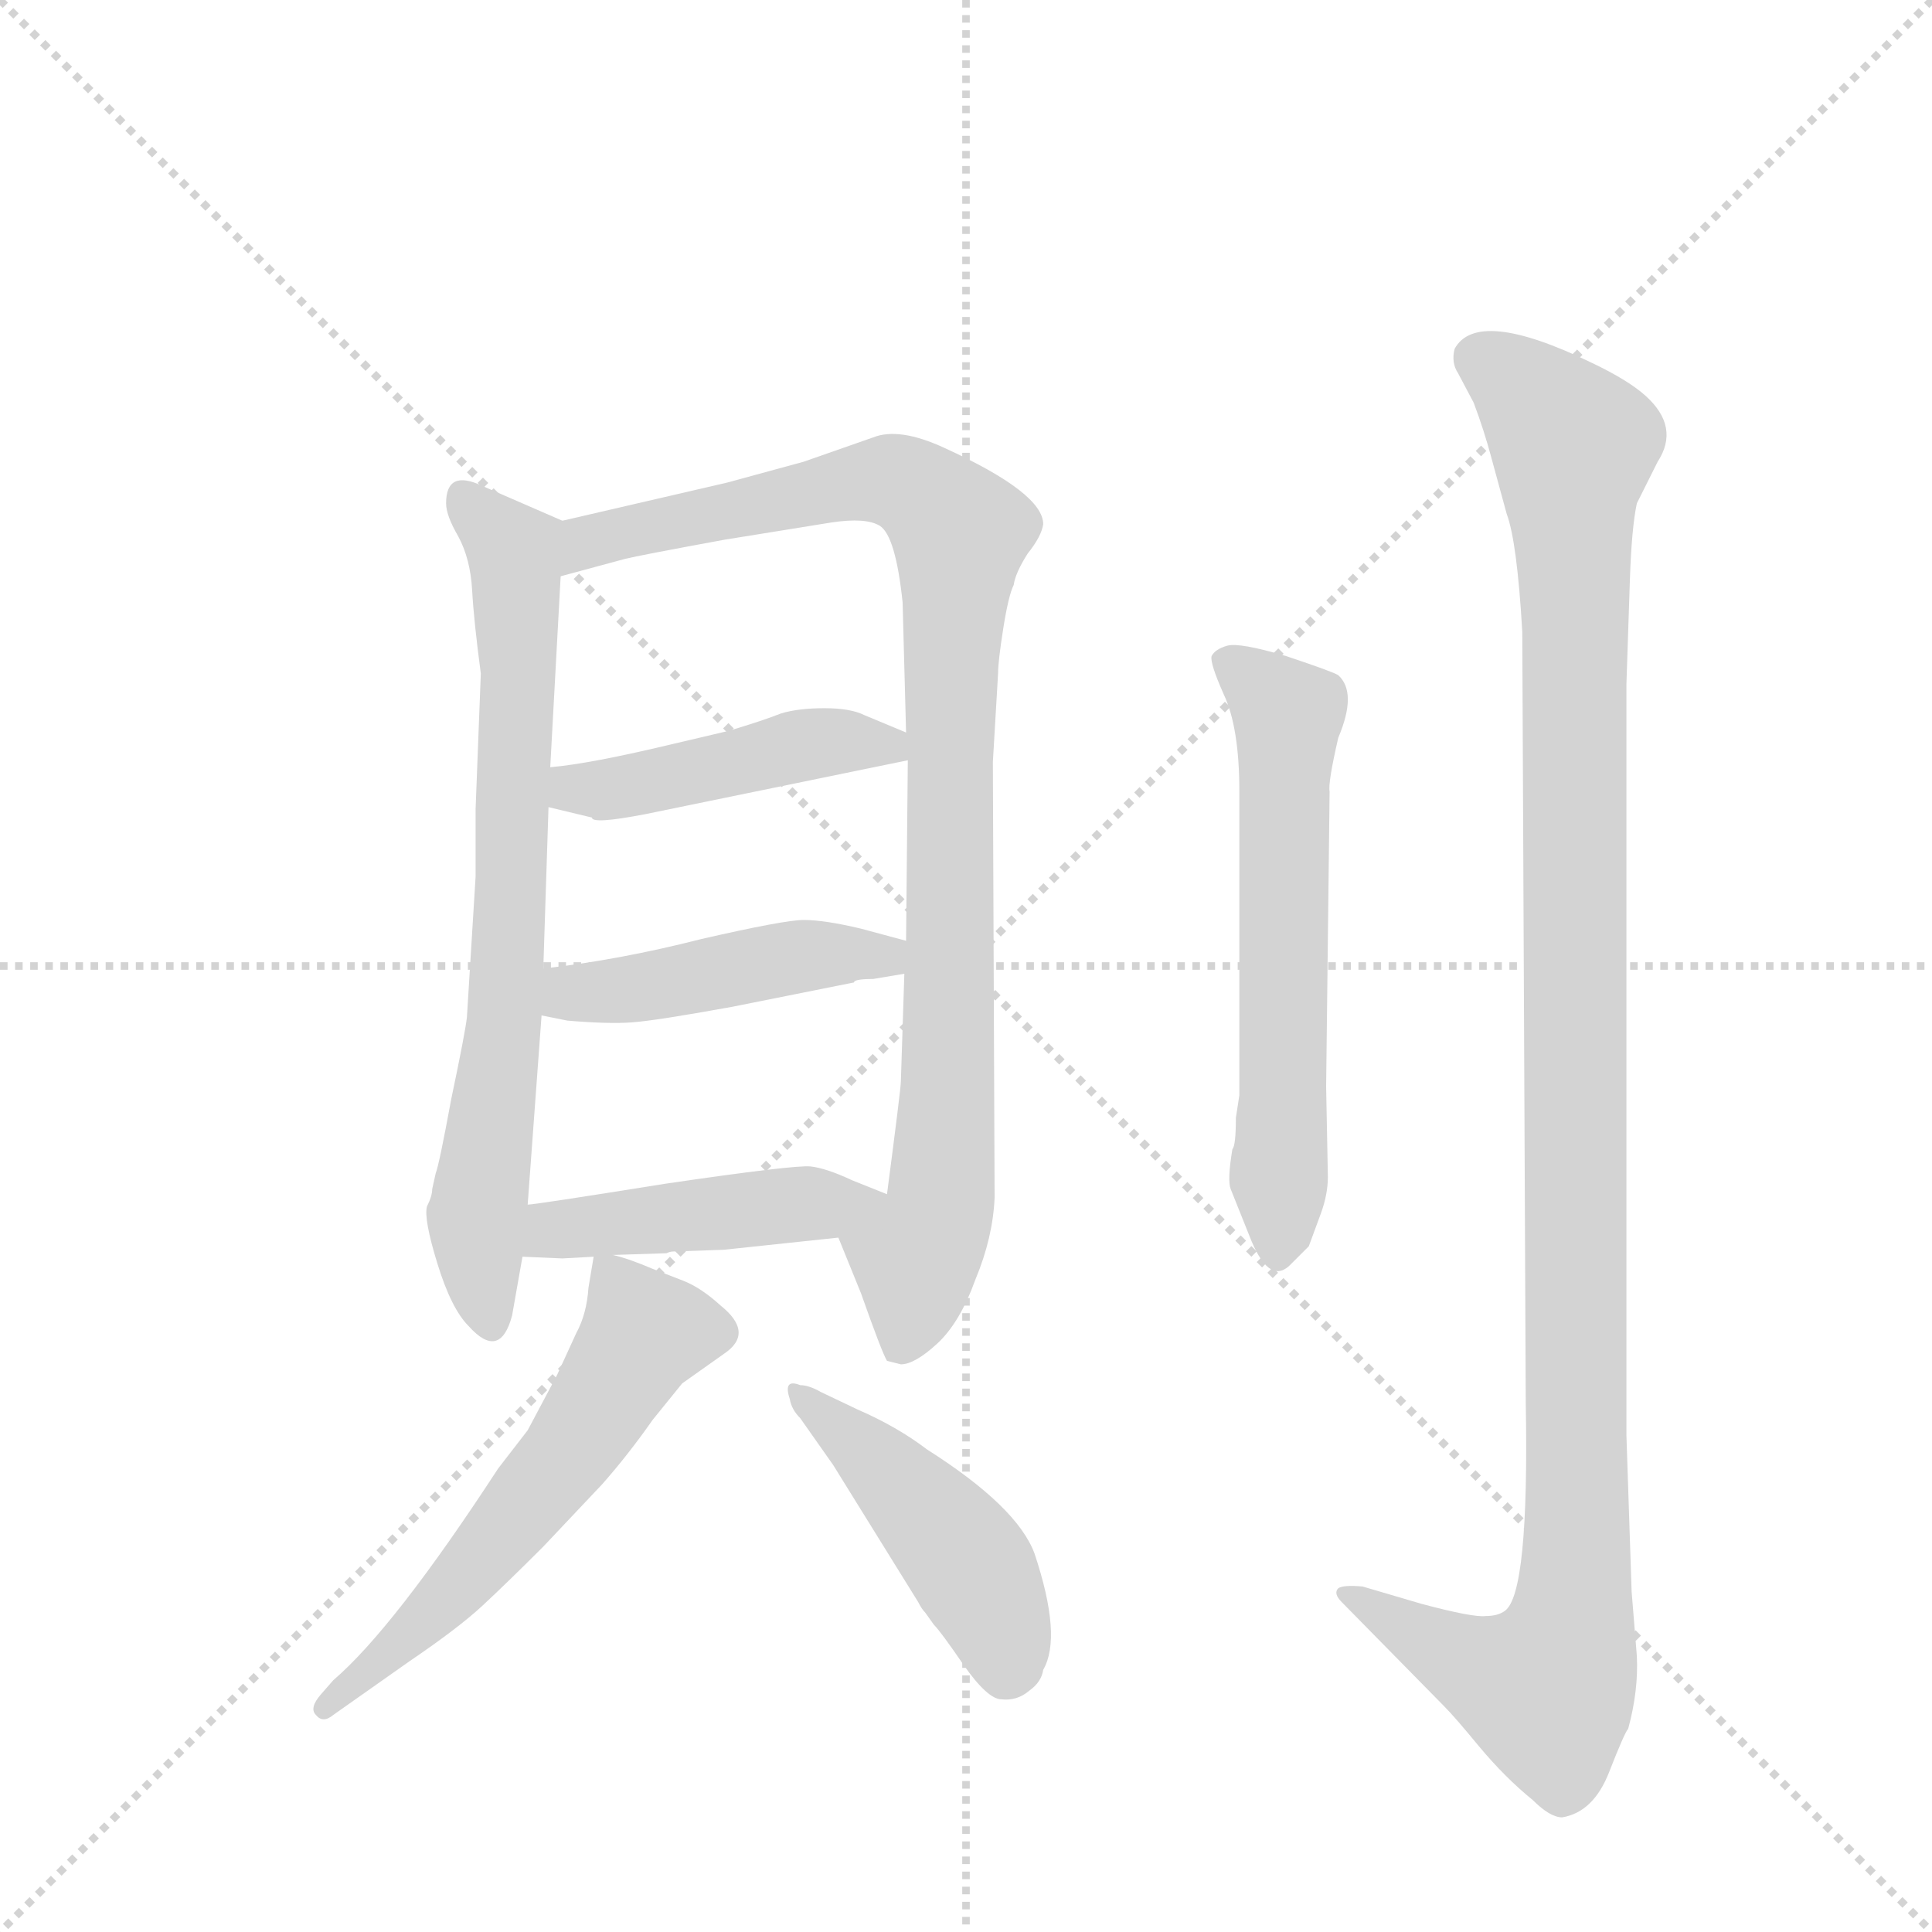 <svg version="1.1" viewBox="0 0 1024 1024" xmlns="http://www.w3.org/2000/svg">
  <g stroke="lightgray" stroke-dasharray="1,1" stroke-width="1" transform="scale(4, 4)">
    <line x1="0" y1="0" x2="256" y2="256"></line>
    <line x1="256" y1="0" x2="0" y2="256"></line>
    <line x1="128" y1="0" x2="128" y2="256"></line>
    <line x1="0" y1="128" x2="256" y2="128"></line>
  </g>
  <g transform="scale(0.92, -0.92) translate(60, -900)">
    <style type="text/css">
      
        @keyframes keyframes0 {
          from {
            stroke: blue;
            stroke-dashoffset: 740;
            stroke-width: 128;
          }
          71% {
            animation-timing-function: step-end;
            stroke: blue;
            stroke-dashoffset: 0;
            stroke-width: 128;
          }
          to {
            stroke: black;
            stroke-width: 1024;
          }
        }
        #make-me-a-hanzi-animation-0 {
          animation: keyframes0 0.852s both;
          animation-delay: 0s;
          animation-timing-function: linear;
        }
      
        @keyframes keyframes1 {
          from {
            stroke: blue;
            stroke-dashoffset: 978;
            stroke-width: 128;
          }
          76% {
            animation-timing-function: step-end;
            stroke: blue;
            stroke-dashoffset: 0;
            stroke-width: 128;
          }
          to {
            stroke: black;
            stroke-width: 1024;
          }
        }
        #make-me-a-hanzi-animation-1 {
          animation: keyframes1 1.046s both;
          animation-delay: 0.852s;
          animation-timing-function: linear;
        }
      
        @keyframes keyframes2 {
          from {
            stroke: blue;
            stroke-dashoffset: 456;
            stroke-width: 128;
          }
          60% {
            animation-timing-function: step-end;
            stroke: blue;
            stroke-dashoffset: 0;
            stroke-width: 128;
          }
          to {
            stroke: black;
            stroke-width: 1024;
          }
        }
        #make-me-a-hanzi-animation-2 {
          animation: keyframes2 0.621s both;
          animation-delay: 1.898s;
          animation-timing-function: linear;
        }
      
        @keyframes keyframes3 {
          from {
            stroke: blue;
            stroke-dashoffset: 457;
            stroke-width: 128;
          }
          60% {
            animation-timing-function: step-end;
            stroke: blue;
            stroke-dashoffset: 0;
            stroke-width: 128;
          }
          to {
            stroke: black;
            stroke-width: 1024;
          }
        }
        #make-me-a-hanzi-animation-3 {
          animation: keyframes3 0.622s both;
          animation-delay: 2.519s;
          animation-timing-function: linear;
        }
      
        @keyframes keyframes4 {
          from {
            stroke: blue;
            stroke-dashoffset: 456;
            stroke-width: 128;
          }
          60% {
            animation-timing-function: step-end;
            stroke: blue;
            stroke-dashoffset: 0;
            stroke-width: 128;
          }
          to {
            stroke: black;
            stroke-width: 1024;
          }
        }
        #make-me-a-hanzi-animation-4 {
          animation: keyframes4 0.621s both;
          animation-delay: 3.141s;
          animation-timing-function: linear;
        }
      
        @keyframes keyframes5 {
          from {
            stroke: blue;
            stroke-dashoffset: 585;
            stroke-width: 128;
          }
          66% {
            animation-timing-function: step-end;
            stroke: blue;
            stroke-dashoffset: 0;
            stroke-width: 128;
          }
          to {
            stroke: black;
            stroke-width: 1024;
          }
        }
        #make-me-a-hanzi-animation-5 {
          animation: keyframes5 0.726s both;
          animation-delay: 3.762s;
          animation-timing-function: linear;
        }
      
        @keyframes keyframes6 {
          from {
            stroke: blue;
            stroke-dashoffset: 454;
            stroke-width: 128;
          }
          60% {
            animation-timing-function: step-end;
            stroke: blue;
            stroke-dashoffset: 0;
            stroke-width: 128;
          }
          to {
            stroke: black;
            stroke-width: 1024;
          }
        }
        #make-me-a-hanzi-animation-6 {
          animation: keyframes6 0.619s both;
          animation-delay: 4.488s;
          animation-timing-function: linear;
        }
      
        @keyframes keyframes7 {
          from {
            stroke: blue;
            stroke-dashoffset: 610;
            stroke-width: 128;
          }
          67% {
            animation-timing-function: step-end;
            stroke: blue;
            stroke-dashoffset: 0;
            stroke-width: 128;
          }
          to {
            stroke: black;
            stroke-width: 1024;
          }
        }
        #make-me-a-hanzi-animation-7 {
          animation: keyframes7 0.746s both;
          animation-delay: 5.108s;
          animation-timing-function: linear;
        }
      
        @keyframes keyframes8 {
          from {
            stroke: blue;
            stroke-dashoffset: 1177;
            stroke-width: 128;
          }
          79% {
            animation-timing-function: step-end;
            stroke: blue;
            stroke-dashoffset: 0;
            stroke-width: 128;
          }
          to {
            stroke: black;
            stroke-width: 1024;
          }
        }
        #make-me-a-hanzi-animation-8 {
          animation: keyframes8 1.208s both;
          animation-delay: 5.854s;
          animation-timing-function: linear;
        }
      
    </style>
    
      <path d="M 264 600 L 218 620 Q 197 630 197 610 Q 197 603 204 591 Q 211 578 212 560 Q 213 542 217 512 L 214 434 L 214 395 L 209 314 Q 208 305 200 267 Q 193 229 191 224 L 189 215 Q 189 211 186 205 Q 184 198 192 172 Q 200 146 210 136 Q 228 116 235 142 L 241 176 L 244 206 L 252 315 L 253 342 L 256 435 L 257 458 L 263 568 C 265 598 265 600 264 600 Z" fill="lightgray"></path>
    
      <path d="M 423 187 L 436 155 Q 448 121 451 116 L 459 114 Q 467 114 480 126 Q 493 138 502 163 Q 512 187 513 210 L 512 461 L 515 512 Q 515 519 518 538 Q 521 557 524 563 Q 525 570 532 581 Q 540 591 541 598 Q 541 616 484 642 Q 458 654 443 648 L 403 634 L 359 622 L 264 600 C 235 593 234 560 263 568 L 300 578 Q 308 580 357 589 L 419 599 Q 439 602 447 597 Q 456 591 460 553 L 462 478 L 463 462 L 462 358 L 461 339 L 459 277 Q 459 273 451 212 C 447 182 412 215 423 187 Z" fill="lightgray"></path>
    
      <path d="M 256 435 L 281 429 Q 281 425 312 431 L 463 462 C 488 467 488 467 462 478 L 438 488 Q 430 492 415 492 Q 400 492 390 489 Q 380 485 360 479 L 326 471 Q 280 460 257 458 C 227 455 227 442 256 435 Z" fill="lightgray"></path>
    
      <path d="M 443 336 L 461 339 C 491 344 491 350 462 358 L 436 365 Q 415 370 403 370 Q 392 370 344 359 Q 297 347 253 342 C 223 338 223 321 252 315 L 267 312 Q 291 310 304 311 Q 318 312 362 320 L 432 334 Q 432 336 443 336 Z" fill="lightgray"></path>
    
      <path d="M 328 179 L 357 180 L 423 187 C 453 190 479 201 451 212 L 431 220 Q 416 227 407 228 Q 398 229 323 218 Q 248 206 244 206 C 214 202 211 177 241 176 L 264 175 L 282 176 L 293 177 L 324 178 Q 326 179 328 179 Z" fill="lightgray"></path>
    
      <path d="M 282 176 L 279 158 Q 278 143 272 132 L 261 108 L 244 76 L 227 54 Q 167 -38 132 -68 L 125 -76 Q 118 -84 122 -88 Q 126 -93 132 -88 L 176 -57 Q 204 -38 218 -25 Q 232 -12 253 9 L 287 45 Q 302 62 316 82 L 333 103 L 357 120 Q 375 132 355 148 Q 344 158 334 162 L 316 169 Q 302 175 293 177 C 283 180 283 180 282 176 Z" fill="lightgray"></path>
    
      <path d="M 401 83 L 420 56 L 469 -23 Q 471 -27 473 -29 L 478 -36 Q 482 -40 495 -59 Q 509 -79 517 -79 Q 526 -80 533 -74 Q 540 -69 541 -62 Q 552 -43 536 5 Q 526 32 474 65 Q 457 78 434 88 L 413 98 Q 406 102 401 102 Q 391 106 395 94 Q 396 88 401 83 Z" fill="lightgray"></path>
    
      <path d="M 654 269 L 652 256 Q 652 240 650 238 Q 647 220 649 215 L 661 185 Q 672 159 684 172 L 694 182 L 701 201 Q 705 212 705 222 L 704 274 L 706 444 Q 705 449 711 475 Q 722 501 711 511 Q 708 513 681 522 Q 654 530 647 528 Q 640 526 638 522 Q 637 518 645 500 Q 654 481 654 444 L 654 269 Z" fill="lightgray"></path>
    
      <path d="M 883 -54 L 880 -17 L 877 73 L 877 506 L 879 566 Q 880 596 883 610 L 895 634 Q 908 654 888 672 Q 878 681 857 691 Q 791 723 778 699 Q 776 691 780 685 L 789 668 Q 795 652 799 637 L 808 604 Q 814 588 817 536 L 819 92 Q 821 -18 807 -28 Q 803 -31 796 -31 Q 789 -32 759 -24 L 725 -14 Q 714 -13 711 -15 Q 708 -18 713 -23 L 772 -83 Q 778 -89 792 -106 Q 807 -124 823 -137 Q 833 -147 840 -147 Q 858 -144 867 -121 Q 876 -98 878 -96 Q 884 -74 883 -54 Z" fill="lightgray"></path>
    
    
      <clipPath id="make-me-a-hanzi-clip-0">
        <path d="M 264 600 L 218 620 Q 197 630 197 610 Q 197 603 204 591 Q 211 578 212 560 Q 213 542 217 512 L 214 434 L 214 395 L 209 314 Q 208 305 200 267 Q 193 229 191 224 L 189 215 Q 189 211 186 205 Q 184 198 192 172 Q 200 146 210 136 Q 228 116 235 142 L 241 176 L 244 206 L 252 315 L 253 342 L 256 435 L 257 458 L 263 568 C 265 598 265 600 264 600 Z"></path>
      </clipPath>
      <path clip-path="url(#make-me-a-hanzi-clip-0)" d="M 209 612 L 236 583 L 239 530 L 230 306 L 215 198 L 222 140" fill="none" id="make-me-a-hanzi-animation-0" stroke-dasharray="612 1224" stroke-linecap="round"></path>
    
      <clipPath id="make-me-a-hanzi-clip-1">
        <path d="M 423 187 L 436 155 Q 448 121 451 116 L 459 114 Q 467 114 480 126 Q 493 138 502 163 Q 512 187 513 210 L 512 461 L 515 512 Q 515 519 518 538 Q 521 557 524 563 Q 525 570 532 581 Q 540 591 541 598 Q 541 616 484 642 Q 458 654 443 648 L 403 634 L 359 622 L 264 600 C 235 593 234 560 263 568 L 300 578 Q 308 580 357 589 L 419 599 Q 439 602 447 597 Q 456 591 460 553 L 462 478 L 463 462 L 462 358 L 461 339 L 459 277 Q 459 273 451 212 C 447 182 412 215 423 187 Z"></path>
      </clipPath>
      <path clip-path="url(#make-me-a-hanzi-clip-1)" d="M 268 573 L 279 588 L 448 623 L 466 619 L 493 593 L 484 233 L 480 198 L 467 174 L 466 147 L 457 123" fill="none" id="make-me-a-hanzi-animation-1" stroke-dasharray="850 1700" stroke-linecap="round"></path>
    
      <clipPath id="make-me-a-hanzi-clip-2">
        <path d="M 256 435 L 281 429 Q 281 425 312 431 L 463 462 C 488 467 488 467 462 478 L 438 488 Q 430 492 415 492 Q 400 492 390 489 Q 380 485 360 479 L 326 471 Q 280 460 257 458 C 227 455 227 442 256 435 Z"></path>
      </clipPath>
      <path clip-path="url(#make-me-a-hanzi-clip-2)" d="M 263 452 L 270 446 L 298 445 L 420 473 L 450 471 L 454 465" fill="none" id="make-me-a-hanzi-animation-2" stroke-dasharray="328 656" stroke-linecap="round"></path>
    
      <clipPath id="make-me-a-hanzi-clip-3">
        <path d="M 443 336 L 461 339 C 491 344 491 350 462 358 L 436 365 Q 415 370 403 370 Q 392 370 344 359 Q 297 347 253 342 C 223 338 223 321 252 315 L 267 312 Q 291 310 304 311 Q 318 312 362 320 L 432 334 Q 432 336 443 336 Z"></path>
      </clipPath>
      <path clip-path="url(#make-me-a-hanzi-clip-3)" d="M 261 321 L 268 328 L 401 349 L 439 350 L 456 344" fill="none" id="make-me-a-hanzi-animation-3" stroke-dasharray="329 658" stroke-linecap="round"></path>
    
      <clipPath id="make-me-a-hanzi-clip-4">
        <path d="M 328 179 L 357 180 L 423 187 C 453 190 479 201 451 212 L 431 220 Q 416 227 407 228 Q 398 229 323 218 Q 248 206 244 206 C 214 202 211 177 241 176 L 264 175 L 282 176 L 293 177 L 324 178 Q 326 179 328 179 Z"></path>
      </clipPath>
      <path clip-path="url(#make-me-a-hanzi-clip-4)" d="M 247 183 L 259 191 L 312 199 L 444 210" fill="none" id="make-me-a-hanzi-animation-4" stroke-dasharray="328 656" stroke-linecap="round"></path>
    
      <clipPath id="make-me-a-hanzi-clip-5">
        <path d="M 282 176 L 279 158 Q 278 143 272 132 L 261 108 L 244 76 L 227 54 Q 167 -38 132 -68 L 125 -76 Q 118 -84 122 -88 Q 126 -93 132 -88 L 176 -57 Q 204 -38 218 -25 Q 232 -12 253 9 L 287 45 Q 302 62 316 82 L 333 103 L 357 120 Q 375 132 355 148 Q 344 158 334 162 L 316 169 Q 302 175 293 177 C 283 180 283 180 282 176 Z"></path>
      </clipPath>
      <path clip-path="url(#make-me-a-hanzi-clip-5)" d="M 288 170 L 311 132 L 296 107 L 264 58 L 209 -8 L 127 -83" fill="none" id="make-me-a-hanzi-animation-5" stroke-dasharray="457 914" stroke-linecap="round"></path>
    
      <clipPath id="make-me-a-hanzi-clip-6">
        <path d="M 401 83 L 420 56 L 469 -23 Q 471 -27 473 -29 L 478 -36 Q 482 -40 495 -59 Q 509 -79 517 -79 Q 526 -80 533 -74 Q 540 -69 541 -62 Q 552 -43 536 5 Q 526 32 474 65 Q 457 78 434 88 L 413 98 Q 406 102 401 102 Q 391 106 395 94 Q 396 88 401 83 Z"></path>
      </clipPath>
      <path clip-path="url(#make-me-a-hanzi-clip-6)" d="M 405 93 L 445 59 L 499 -2 L 516 -38 L 520 -62" fill="none" id="make-me-a-hanzi-animation-6" stroke-dasharray="326 652" stroke-linecap="round"></path>
    
      <clipPath id="make-me-a-hanzi-clip-7">
        <path d="M 654 269 L 652 256 Q 652 240 650 238 Q 647 220 649 215 L 661 185 Q 672 159 684 172 L 694 182 L 701 201 Q 705 212 705 222 L 704 274 L 706 444 Q 705 449 711 475 Q 722 501 711 511 Q 708 513 681 522 Q 654 530 647 528 Q 640 526 638 522 Q 637 518 645 500 Q 654 481 654 444 L 654 269 Z"></path>
      </clipPath>
      <path clip-path="url(#make-me-a-hanzi-clip-7)" d="M 646 520 L 682 489 L 675 183" fill="none" id="make-me-a-hanzi-animation-7" stroke-dasharray="482 964" stroke-linecap="round"></path>
    
      <clipPath id="make-me-a-hanzi-clip-8">
        <path d="M 883 -54 L 880 -17 L 877 73 L 877 506 L 879 566 Q 880 596 883 610 L 895 634 Q 908 654 888 672 Q 878 681 857 691 Q 791 723 778 699 Q 776 691 780 685 L 789 668 Q 795 652 799 637 L 808 604 Q 814 588 817 536 L 819 92 Q 821 -18 807 -28 Q 803 -31 796 -31 Q 789 -32 759 -24 L 725 -14 Q 714 -13 711 -15 Q 708 -18 713 -23 L 772 -83 Q 778 -89 792 -106 Q 807 -124 823 -137 Q 833 -147 840 -147 Q 858 -144 867 -121 Q 876 -98 878 -96 Q 884 -74 883 -54 Z"></path>
      </clipPath>
      <path clip-path="url(#make-me-a-hanzi-clip-8)" d="M 791 694 L 815 679 L 846 643 L 845 -38 L 831 -73 L 787 -59 L 718 -17" fill="none" id="make-me-a-hanzi-animation-8" stroke-dasharray="1049 2098" stroke-linecap="round"></path>
    
  </g>
</svg>